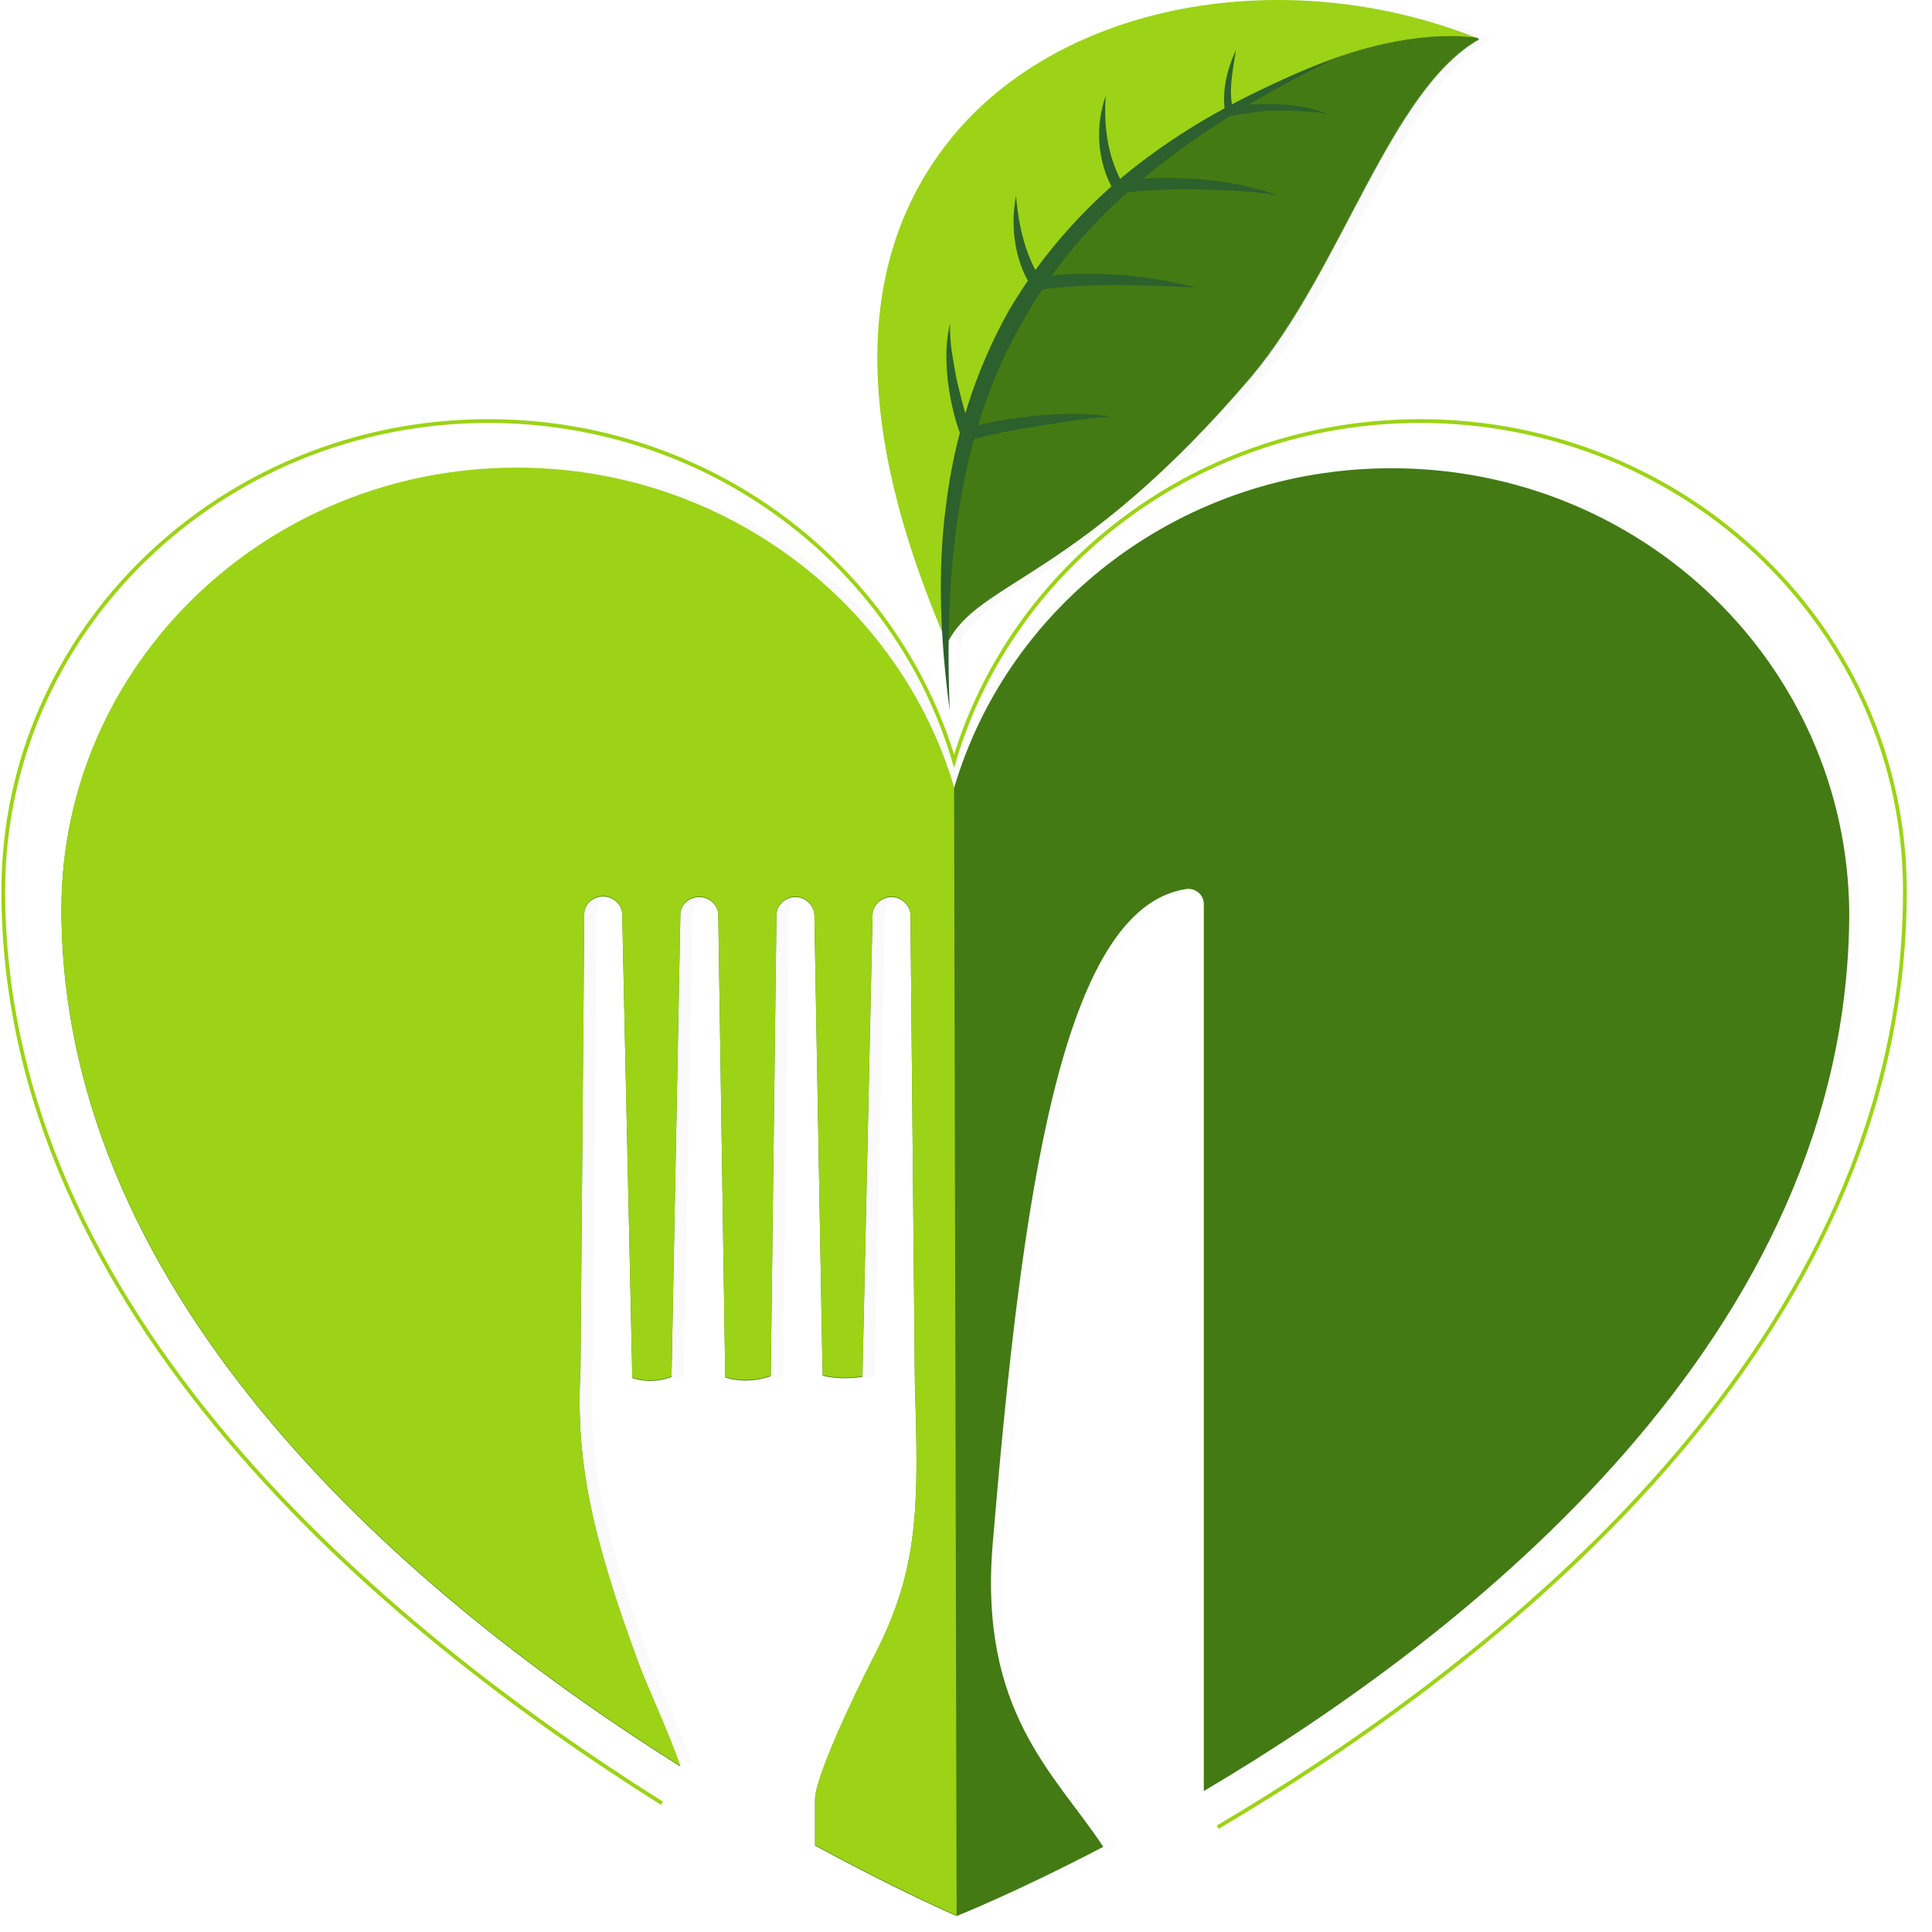 <svg width="100" height="100" viewBox="0 0 100 100" fill="none" xmlns="http://www.w3.org/2000/svg">
<g opacity="0.1">
<path opacity="0.1" d="M49.646 33.306C46.308 25.505 43.494 15.071 49.875 7.206C55.667 0.071 67.316 -1.927 77.197 2.037C72.584 4.637 70.097 13.898 65.418 19.479C56.485 30.008 51.249 30.008 49.646 33.306Z" fill="black"/>
<path opacity="0.1" d="M60.999 7.809C58.054 10.187 53.212 13.993 51.314 20.304C49.678 25.79 49.547 30.42 49.612 33.179C49.645 33.211 49.645 33.274 49.678 33.306C51.248 30.04 56.516 30.04 65.417 19.447C70.096 13.866 72.583 4.637 77.196 2.005C77.164 1.973 77.098 1.973 77.066 1.942C70.947 1.276 63.781 5.589 60.999 7.809Z" fill="black"/>
<path opacity="0.1" d="M51.314 20.304C53.212 14.024 58.054 10.187 60.999 7.809C63.781 5.589 70.947 1.244 77.033 1.942C67.216 -1.927 55.633 0.071 49.874 7.174C43.559 14.976 46.275 25.378 49.612 33.148C49.514 30.42 49.645 25.79 51.314 20.304Z" fill="black"/>
<path opacity="0.1" d="M49.808 36.763C49.35 33.274 49.154 29.723 49.612 26.202C50.037 22.682 51.117 19.194 52.884 16.054C54.716 12.946 57.203 10.219 60.115 8.094C63.028 5.938 66.3 4.32 69.703 3.052C63.257 6.191 57.105 10.346 53.669 16.498C50.07 22.555 49.546 29.786 49.808 36.763Z" fill="black"/>
<path opacity="0.1" d="M49.809 16.72C49.743 17.703 49.972 18.686 50.136 19.638C50.365 20.589 50.594 21.572 50.954 22.397L50.562 22.238C51.805 21.763 53.081 21.668 54.325 21.509C55.601 21.414 56.877 21.35 58.12 21.572C56.877 21.636 55.633 21.858 54.39 22.048C53.179 22.238 51.903 22.46 50.791 22.809L50.496 22.904L50.398 22.651C50.005 21.668 49.809 20.684 49.678 19.701C49.58 18.718 49.58 17.703 49.809 16.72Z" fill="black"/>
<path opacity="0.1" d="M53.245 10.124C53.376 11.709 53.736 13.295 54.587 14.532L54.259 14.405C55.666 14.12 57.073 14.151 58.448 14.215C59.822 14.31 61.229 14.532 62.571 14.881C59.822 14.754 57.041 14.627 54.39 15.008L54.161 15.039L54.063 14.881C53.114 13.454 52.95 11.709 53.245 10.124Z" fill="black"/>
<path opacity="0.1" d="M57.892 4.954C57.761 6.604 58.022 8.221 58.808 9.585L58.48 9.426C59.888 9.141 61.295 9.204 62.702 9.267C64.076 9.394 65.483 9.616 66.792 10.124C65.418 9.87 64.043 9.838 62.669 9.807C61.295 9.775 59.92 9.838 58.611 9.997L58.382 10.029L58.284 9.838C57.401 8.348 57.335 6.508 57.892 4.954Z" fill="black"/>
<path opacity="0.1" d="M64.632 2.576C64.468 3.654 64.206 4.764 64.501 5.747L64.239 5.621C65.09 5.367 65.973 5.367 66.824 5.399C67.675 5.43 68.558 5.589 69.343 5.874C68.493 5.779 67.642 5.716 66.824 5.716C65.973 5.716 65.155 5.874 64.337 6.001L64.108 6.033L64.075 5.874C63.879 4.669 64.173 3.591 64.632 2.576Z" fill="black"/>
<path opacity="0.1" d="M72.68 24.236C61.915 24.236 52.851 31.213 50.037 40.79C47.223 31.245 38.126 24.236 27.394 24.236C14.371 24.236 3.834 34.479 3.834 47.07C3.834 67.525 22.289 82.905 35.869 91.436C35.312 89.787 34.233 87.504 33.709 86.109C31.288 79.544 30.437 75.611 30.699 70.95L30.895 47.323C30.895 46.816 31.32 46.404 31.877 46.404C32.4 46.404 32.858 46.816 32.858 47.355L33.382 71.33C33.873 71.489 34.593 71.584 35.41 71.267L35.869 47.355C35.869 46.848 36.294 46.435 36.85 46.435C37.374 46.435 37.832 46.848 37.832 47.387L38.192 71.298C38.683 71.457 39.468 71.584 40.548 71.235L40.842 47.387C40.842 46.879 41.268 46.435 41.824 46.435C42.347 46.435 42.773 46.848 42.806 47.355L43.231 71.203C43.722 71.33 44.442 71.394 45.292 71.267L45.816 47.387C45.816 46.879 46.241 46.435 46.798 46.435C47.321 46.435 47.746 46.848 47.779 47.355L48.008 71.679C48.205 77.958 48.237 81.193 45.914 85.696C44.802 87.853 42.838 92.039 42.838 93.149C42.838 93.371 42.838 94.259 42.838 95.527C47.223 97.906 50.168 99.174 50.168 99.174C50.168 99.174 53.211 97.969 57.759 95.591C55.273 91.817 51.313 88.645 52.033 79.924C53.538 61.911 55.6 47.038 62.013 46.023C62.504 45.928 62.962 46.308 62.962 46.784V92.705C76.64 84.618 96.371 69.142 96.371 47.196C96.24 34.448 85.671 24.236 72.68 24.236Z" fill="black"/>
<path opacity="0.1" d="M63.65 94.576C78.211 85.982 99.218 69.491 99.218 46.118C99.218 32.703 87.994 21.794 74.121 21.794C62.668 21.794 53.015 29.247 50.005 39.395C46.994 29.215 37.342 21.794 25.889 21.794C12.048 21.794 0.792 32.672 0.792 46.118C0.792 67.873 20.424 84.237 34.887 93.339" stroke="black" stroke-width="0.196" stroke-miterlimit="10"/>
<path opacity="0.1" d="M50.005 40.759C47.191 31.213 38.095 24.204 27.362 24.204C14.339 24.204 3.802 34.448 3.802 47.038C3.802 67.493 22.257 82.874 35.837 91.404C35.281 89.755 34.201 87.472 33.677 86.077C31.256 79.512 30.405 75.58 30.667 70.918L30.863 47.291C30.863 46.784 31.289 46.372 31.845 46.372C32.368 46.372 32.827 46.784 32.827 47.323L33.35 71.298C33.841 71.457 34.561 71.552 35.379 71.235L35.837 47.323C35.837 46.816 36.262 46.404 36.819 46.404C37.342 46.404 37.8 46.816 37.8 47.355L38.16 71.267C38.651 71.425 39.436 71.552 40.516 71.203L40.811 47.355C40.811 46.847 41.236 46.404 41.792 46.404C42.316 46.404 42.741 46.816 42.774 47.323L43.199 71.171C43.69 71.298 44.41 71.362 45.261 71.235L45.784 47.355C45.784 46.847 46.21 46.404 46.766 46.404C47.289 46.404 47.715 46.816 47.748 47.323L47.977 71.647C48.173 77.926 48.206 81.161 45.882 85.665C44.77 87.821 42.807 92.007 42.807 93.117C42.807 93.339 42.807 94.227 42.807 95.496C47.191 97.874 50.136 99.143 50.136 99.143L50.005 40.759Z" fill="black"/>
</g>
<path d="M49.025 33.306C45.687 25.505 42.873 15.071 49.254 7.206C55.045 0.071 66.694 -1.927 76.576 2.037C71.962 4.637 69.475 13.898 64.796 19.479C55.831 30.008 50.595 30.008 49.025 33.306Z" fill="#5B8F31"/>
<path d="M60.345 7.809C57.4 10.187 52.557 13.993 50.659 20.304C49.023 25.79 48.892 30.42 48.958 33.179C48.99 33.211 48.99 33.274 49.023 33.306C50.594 30.04 55.862 30.04 64.762 19.447C69.441 13.866 71.928 4.637 76.542 2.005C76.509 1.973 76.444 1.973 76.411 1.942C70.292 1.276 63.126 5.589 60.345 7.809Z" fill="#437A14"/>
<path d="M50.659 20.304C52.557 14.024 57.4 10.187 60.345 7.809C63.126 5.589 70.292 1.244 76.378 1.942C66.562 -1.927 54.978 0.071 49.219 7.174C42.904 14.976 45.62 25.378 48.958 33.148C48.892 30.42 49.023 25.79 50.659 20.304Z" fill="#9CD316"/>
<path d="M49.154 36.763C48.696 33.274 48.5 29.723 48.958 26.202C49.383 22.682 50.463 19.194 52.23 16.054C54.063 12.946 56.549 10.219 59.462 8.094C62.374 5.938 65.646 4.32 69.049 3.052C62.603 6.191 56.451 10.346 53.016 16.498C49.449 22.555 48.893 29.786 49.154 36.763Z" fill="#2C602C"/>
<path d="M49.187 16.72C49.121 17.703 49.35 18.686 49.514 19.638C49.743 20.589 49.972 21.572 50.332 22.397L49.94 22.238C51.183 21.763 52.459 21.668 53.703 21.509C54.979 21.414 56.255 21.35 57.498 21.572C56.255 21.636 55.011 21.858 53.768 22.048C52.557 22.238 51.281 22.46 50.169 22.809L49.874 22.904L49.776 22.651C49.383 21.668 49.187 20.684 49.056 19.701C48.958 18.718 48.925 17.703 49.187 16.72Z" fill="#2C602C"/>
<path d="M52.59 10.124C52.721 11.709 53.081 13.295 53.931 14.532L53.604 14.405C55.011 14.12 56.418 14.151 57.792 14.215C59.167 14.31 60.574 14.532 61.915 14.881C59.167 14.754 56.386 14.627 53.735 15.008L53.506 15.039L53.408 14.881C52.492 13.454 52.295 11.709 52.59 10.124Z" fill="#2C602C"/>
<path d="M57.236 4.954C57.105 6.604 57.367 8.221 58.152 9.585L57.825 9.426C59.232 9.141 60.639 9.204 62.046 9.267C63.42 9.394 64.827 9.616 66.136 10.124C64.762 9.87 63.388 9.838 62.013 9.807C60.639 9.775 59.265 9.838 57.956 9.997L57.727 10.029L57.629 9.838C56.778 8.348 56.68 6.508 57.236 4.954Z" fill="#2C602C"/>
<path d="M63.977 2.576C63.813 3.654 63.552 4.764 63.846 5.747L63.584 5.621C64.435 5.367 65.319 5.367 66.169 5.399C67.02 5.43 67.904 5.589 68.689 5.874C67.838 5.779 66.987 5.716 66.169 5.716C65.319 5.716 64.501 5.874 63.682 6.001L63.453 6.033L63.421 5.874C63.224 4.669 63.519 3.591 63.977 2.576Z" fill="#2C602C"/>
<path d="M72.027 24.236C61.261 24.236 52.197 31.213 49.383 40.79C46.569 31.245 37.473 24.236 26.74 24.236C13.717 24.236 3.181 34.479 3.181 47.07C3.181 67.525 21.636 82.905 35.215 91.436C34.659 89.787 33.579 87.504 33.055 86.109C30.634 79.544 29.783 75.611 30.045 70.95L30.241 47.323C30.241 46.816 30.667 46.404 31.223 46.404C31.747 46.404 32.205 46.816 32.205 47.355L32.728 71.33C33.219 71.489 33.939 71.584 34.757 71.267L35.215 47.355C35.215 46.848 35.64 46.435 36.197 46.435C36.72 46.435 37.178 46.848 37.178 47.387L37.538 71.298C38.029 71.457 38.814 71.584 39.894 71.235L40.189 47.387C40.189 46.879 40.614 46.435 41.17 46.435C41.694 46.435 42.119 46.848 42.152 47.355L42.577 71.203C43.068 71.33 43.788 71.394 44.639 71.267L45.162 47.387C45.162 46.879 45.588 46.435 46.144 46.435C46.668 46.435 47.093 46.848 47.126 47.355L47.355 71.679C47.551 77.958 47.584 81.193 45.261 85.696C44.148 87.853 42.185 92.039 42.185 93.149C42.185 93.371 42.185 94.259 42.185 95.527C46.569 97.906 49.514 99.174 49.514 99.174C49.514 99.174 52.557 97.969 57.106 95.591C54.619 91.817 50.66 88.645 51.38 79.924C52.885 61.911 54.946 47.038 61.36 46.023C61.85 45.928 62.309 46.308 62.309 46.784V92.705C75.986 84.618 95.717 69.142 95.717 47.196C95.586 34.448 85.05 24.236 72.027 24.236Z" fill="#437A14"/>
<path d="M63.028 94.576C77.589 85.982 98.597 69.491 98.597 46.118C98.597 32.703 87.373 21.794 73.499 21.794C62.047 21.794 52.394 29.247 49.383 39.395C46.373 29.215 36.72 21.794 25.268 21.794C11.426 21.794 0.17 32.672 0.17 46.118C0.17 67.873 19.803 84.237 34.266 93.339" stroke="#9CD316" stroke-width="0.196" stroke-miterlimit="10"/>
<path d="M49.383 40.759C46.569 31.213 37.473 24.204 26.74 24.204C13.717 24.204 3.181 34.448 3.181 47.038C3.181 67.493 21.636 82.874 35.215 91.404C34.659 89.755 33.579 87.472 33.055 86.077C30.634 79.512 29.783 75.58 30.045 70.918L30.241 47.291C30.241 46.784 30.667 46.372 31.223 46.372C31.747 46.372 32.205 46.784 32.205 47.323L32.728 71.298C33.219 71.457 33.939 71.552 34.757 71.235L35.215 47.323C35.215 46.816 35.64 46.404 36.197 46.404C36.72 46.404 37.178 46.816 37.178 47.355L37.538 71.267C38.029 71.425 38.814 71.552 39.894 71.203L40.189 47.355C40.189 46.847 40.614 46.404 41.17 46.404C41.694 46.404 42.119 46.816 42.152 47.323L42.577 71.171C43.068 71.298 43.788 71.362 44.639 71.235L45.162 47.355C45.162 46.847 45.588 46.404 46.144 46.404C46.668 46.404 47.093 46.816 47.126 47.323L47.355 71.647C47.551 77.926 47.584 81.161 45.261 85.665C44.148 87.821 42.185 92.007 42.185 93.117C42.185 93.339 42.185 94.227 42.185 95.496C46.569 97.874 49.514 99.143 49.514 99.143L49.383 40.759Z" fill="#9CD316"/>
</svg>

